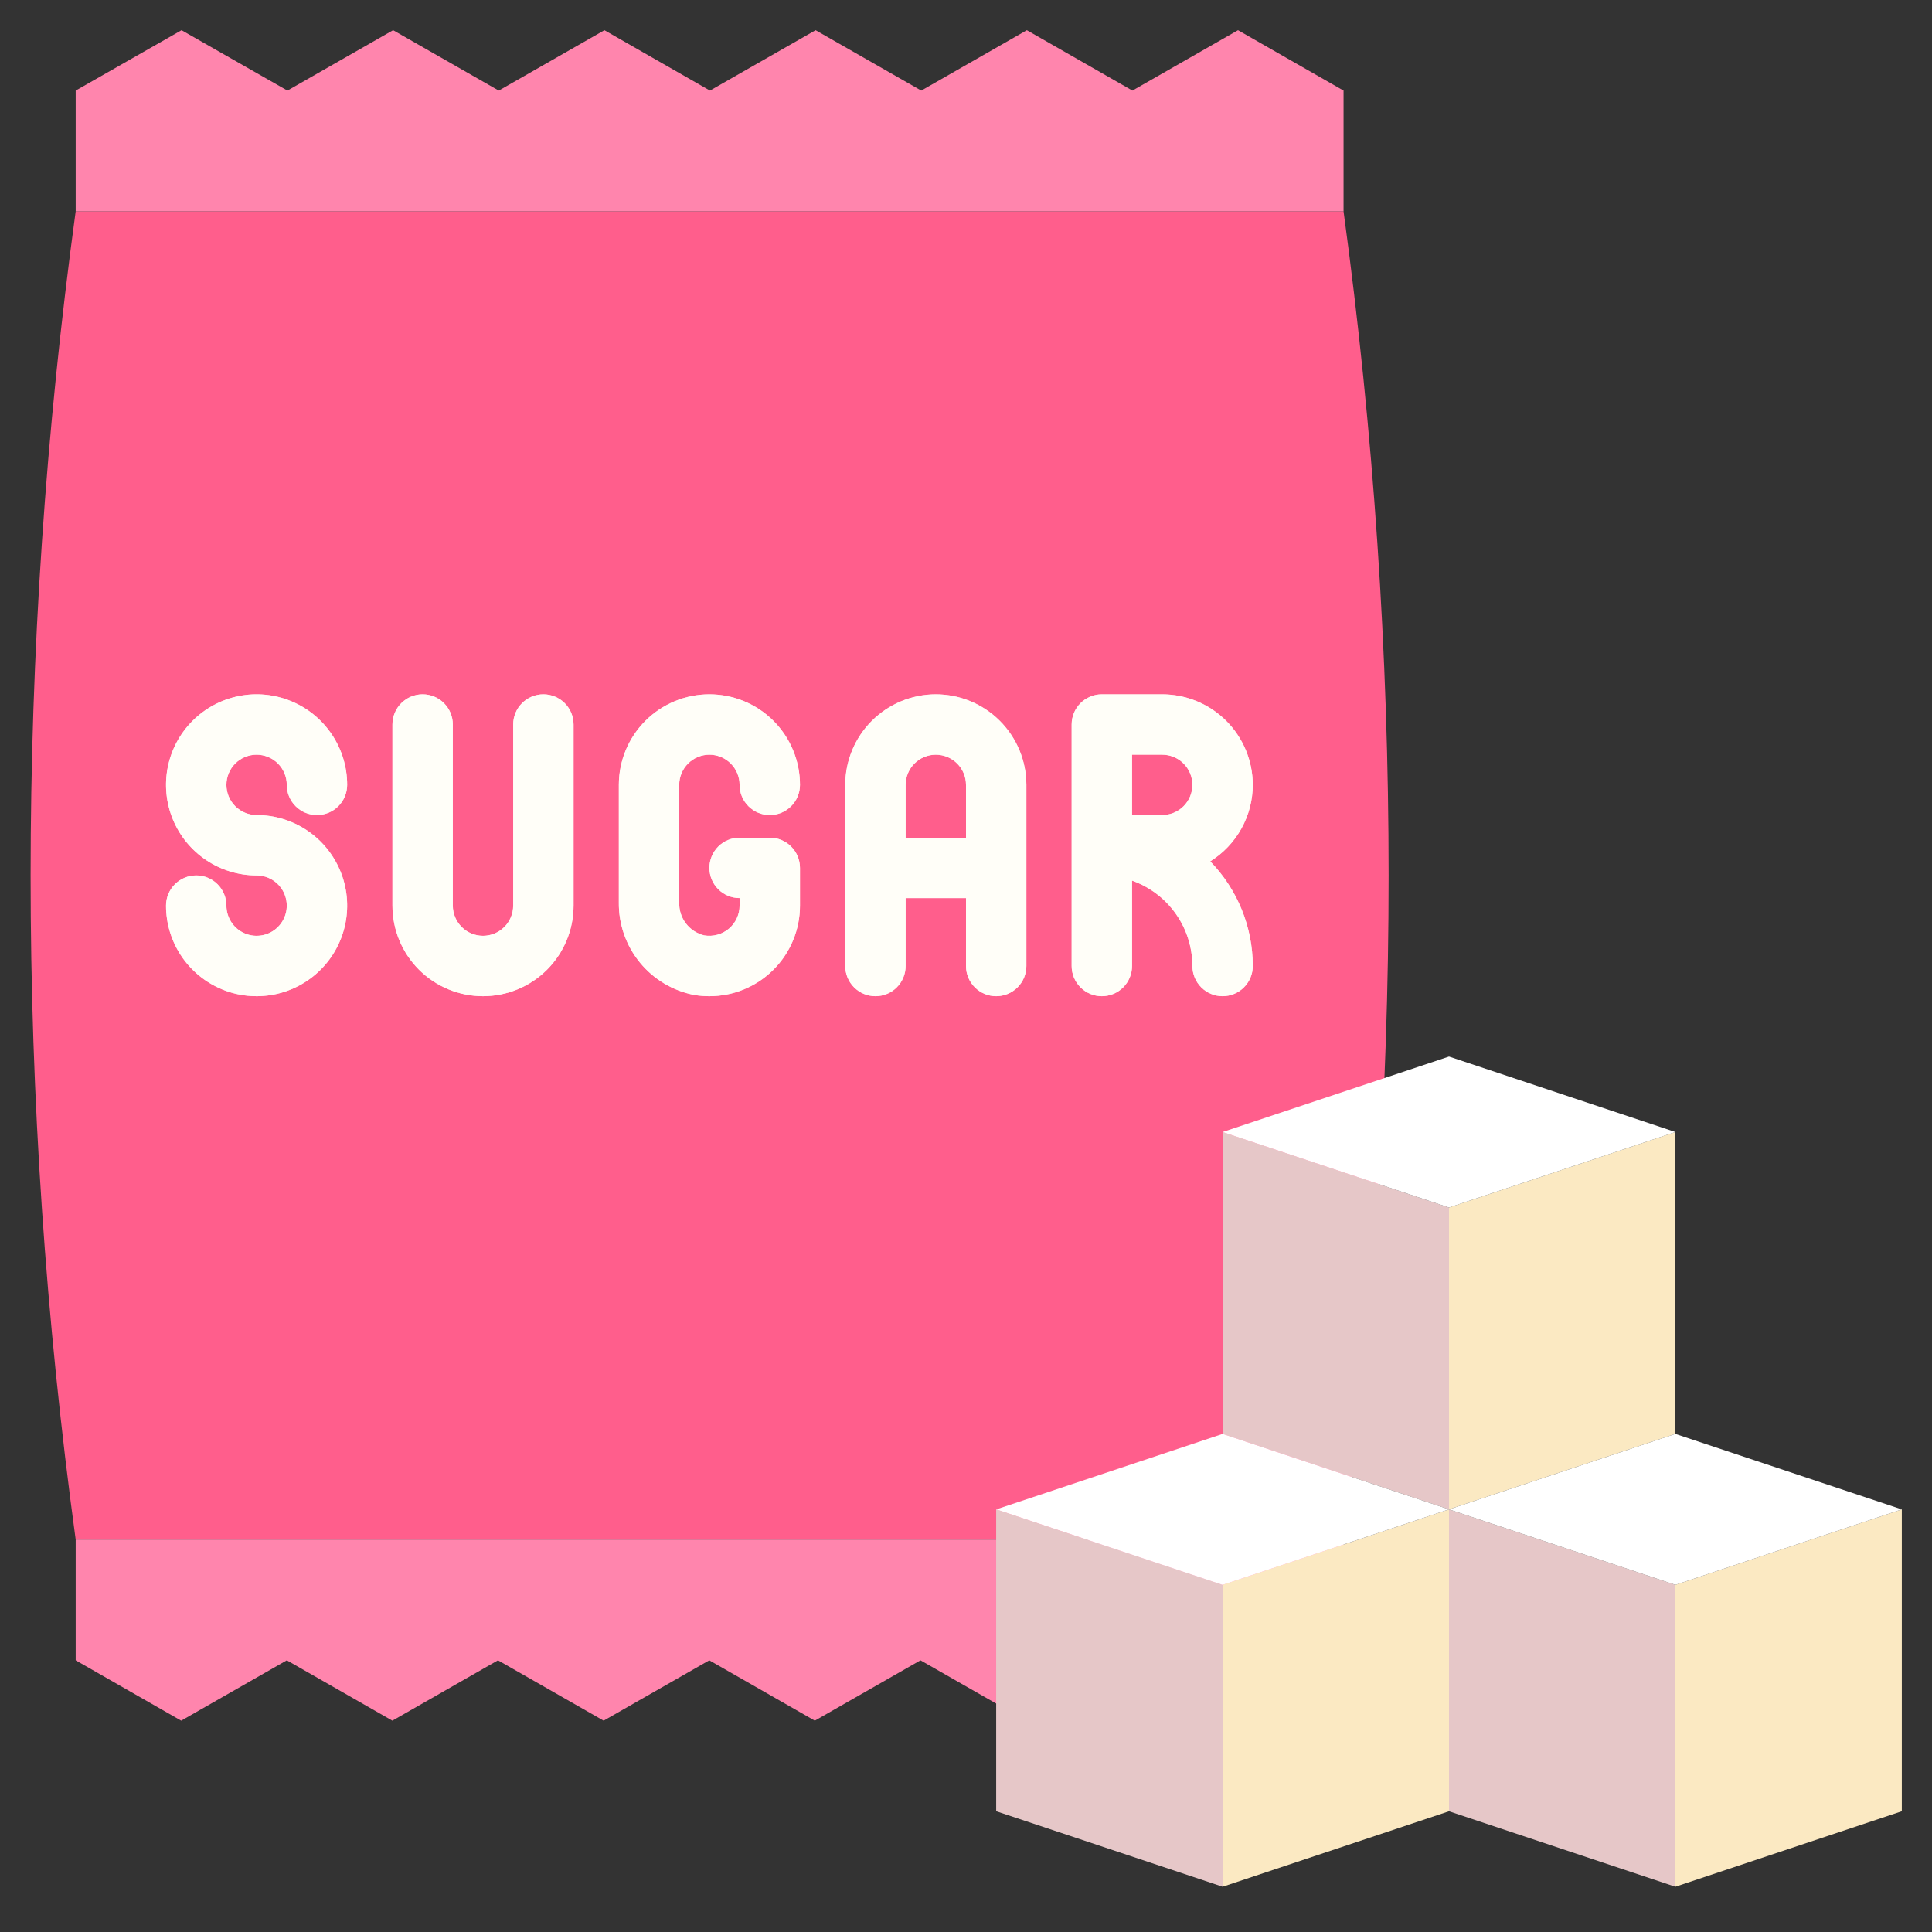 <svg width="512" height="512" viewBox="0 0 512 512" fill="none" xmlns="http://www.w3.org/2000/svg">
<rect x="0" y="0" width="512" height="512" fill="#333333" stroke="none"/>
<path d="M356.055 56H20.055C4.129 172.793 4.129 291.207 20.055 408H356.055C371.981 291.207 371.981 172.793 356.055 56Z" fill="#FF5E8C"/>
<path d="M328.088 8L300.104 24L272.128 8L244.144 24L216.144 8L188.144 24L160.176 8L132.176 24L104.176 8L76.168 24L48.112 8L20.056 24V56H356.056V24L328.088 8Z" fill="#FF85AD"/>
<path d="M48.016 456L76.008 440L103.984 456L131.968 440L159.968 456L187.968 440L215.936 456L243.936 440L271.936 456L299.944 440L328 456L356.056 440V408H20.056V440L48.016 456Z" fill="#FF85AD"/>
<path d="M144 184C141.878 184 139.843 184.843 138.343 186.343C136.843 187.843 136 189.878 136 192V240C136 242.122 135.157 244.157 133.657 245.657C132.157 247.157 130.122 248 128 248C125.878 248 123.843 247.157 122.343 245.657C120.843 244.157 120 242.122 120 240V192C120 189.878 119.157 187.843 117.657 186.343C116.157 184.843 114.122 184 112 184C109.878 184 107.843 184.843 106.343 186.343C104.843 187.843 104 189.878 104 192V240C104 246.365 106.529 252.47 111.029 256.971C115.53 261.471 121.635 264 128 264C134.365 264 140.47 261.471 144.971 256.971C149.471 252.47 152 246.365 152 240V192C152 189.878 151.157 187.843 149.657 186.343C148.157 184.843 146.122 184 144 184Z" fill="#FFDDDE"/>
<path d="M144 184C141.878 184 139.843 184.843 138.343 186.343C136.843 187.843 136 189.878 136 192V240C136 242.122 135.157 244.157 133.657 245.657C132.157 247.157 130.122 248 128 248C125.878 248 123.843 247.157 122.343 245.657C120.843 244.157 120 242.122 120 240V192C120 189.878 119.157 187.843 117.657 186.343C116.157 184.843 114.122 184 112 184C109.878 184 107.843 184.843 106.343 186.343C104.843 187.843 104 189.878 104 192V240C104 246.365 106.529 252.47 111.029 256.971C115.53 261.471 121.635 264 128 264C134.365 264 140.47 261.471 144.971 256.971C149.471 252.47 152 246.365 152 240V192C152 189.878 151.157 187.843 149.657 186.343C148.157 184.843 146.122 184 144 184Z" fill="#FFFEF8"/>
<path d="M188 200C190.122 200.002 192.155 200.845 193.655 202.345C195.155 203.845 195.999 205.879 196 208C196 210.122 196.843 212.157 198.344 213.657C199.844 215.157 201.879 216 204 216C206.122 216 208.157 215.157 209.657 213.657C211.158 212.157 212 210.122 212 208C212 201.635 209.472 195.53 204.971 191.029C200.47 186.529 194.366 184 188 184C181.635 184 175.531 186.529 171.03 191.029C166.529 195.53 164 201.635 164 208V239.145C163.928 244.935 165.896 250.566 169.558 255.052C173.22 259.538 178.344 262.592 184.032 263.68C185.331 263.893 186.645 264 187.961 264C191.117 264.006 194.242 263.39 197.159 262.187C200.076 260.984 202.727 259.217 204.96 256.987C207.193 254.758 208.964 252.11 210.172 249.195C211.381 246.28 212.002 243.155 212 240V230C212 227.878 211.158 225.843 209.657 224.343C208.157 222.843 206.122 222 204 222H196C193.879 222 191.844 222.843 190.344 224.343C188.843 225.843 188 227.878 188 230C188 232.122 188.843 234.157 190.344 235.657C191.844 237.157 193.879 238 196 238V240C196.001 241.16 195.748 242.306 195.262 243.359C194.775 244.412 194.064 245.346 193.18 246.098C192.28 246.857 191.225 247.41 190.089 247.719C188.953 248.028 187.763 248.085 186.602 247.886C184.664 247.41 182.95 246.281 181.748 244.689C180.545 243.097 179.928 241.139 180 239.145V208C180.002 205.879 180.846 203.845 182.346 202.345C183.846 200.845 185.879 200.002 188 200Z" fill="#FFDDDE"/>
<path d="M188 200C190.122 200.002 192.155 200.845 193.655 202.345C195.155 203.845 195.999 205.879 196 208C196 210.122 196.843 212.157 198.344 213.657C199.844 215.157 201.879 216 204 216C206.122 216 208.157 215.157 209.657 213.657C211.158 212.157 212 210.122 212 208C212 201.635 209.472 195.53 204.971 191.029C200.47 186.529 194.366 184 188 184C181.635 184 175.531 186.529 171.03 191.029C166.529 195.53 164 201.635 164 208V239.145C163.928 244.935 165.896 250.566 169.558 255.052C173.22 259.538 178.344 262.592 184.032 263.68C185.331 263.893 186.645 264 187.961 264C191.117 264.006 194.242 263.39 197.159 262.187C200.076 260.984 202.727 259.217 204.96 256.987C207.193 254.758 208.964 252.11 210.172 249.195C211.381 246.28 212.002 243.155 212 240V230C212 227.878 211.158 225.843 209.657 224.343C208.157 222.843 206.122 222 204 222H196C193.879 222 191.844 222.843 190.344 224.343C188.843 225.843 188 227.878 188 230C188 232.122 188.843 234.157 190.344 235.657C191.844 237.157 193.879 238 196 238V240C196.001 241.16 195.748 242.306 195.262 243.359C194.775 244.412 194.064 245.346 193.18 246.098C192.28 246.857 191.225 247.41 190.089 247.719C188.953 248.028 187.763 248.085 186.602 247.886C184.664 247.41 182.95 246.281 181.748 244.689C180.545 243.097 179.928 241.139 180 239.145V208C180.002 205.879 180.846 203.845 182.346 202.345C183.846 200.845 185.879 200.002 188 200Z" fill="#FFFEF8"/>
<path d="M68 200C70.121 200.002 72.155 200.845 73.655 202.345C75.155 203.845 75.998 205.879 76 208C76 210.122 76.843 212.157 78.343 213.657C79.843 215.157 81.878 216 84 216C86.122 216 88.157 215.157 89.657 213.657C91.157 212.157 92 210.122 92 208C92 203.253 90.592 198.613 87.955 194.666C85.318 190.72 81.57 187.643 77.184 185.827C72.799 184.01 67.973 183.535 63.318 184.461C58.662 185.387 54.386 187.673 51.029 191.029C47.673 194.386 45.387 198.662 44.461 203.318C43.535 207.973 44.01 212.799 45.827 217.184C47.643 221.57 50.719 225.318 54.666 227.955C58.613 230.592 63.253 232 68 232C69.582 232 71.129 232.469 72.445 233.348C73.76 234.227 74.785 235.477 75.391 236.939C75.996 238.4 76.155 240.009 75.846 241.561C75.538 243.113 74.776 244.538 73.657 245.657C72.538 246.776 71.113 247.538 69.561 247.846C68.009 248.155 66.4 247.997 64.939 247.391C63.477 246.786 62.227 245.76 61.348 244.445C60.469 243.129 60 241.582 60 240C60 237.878 59.157 235.843 57.657 234.343C56.157 232.843 54.122 232 52 232C49.878 232 47.843 232.843 46.343 234.343C44.843 235.843 44 237.878 44 240C44 244.747 45.408 249.387 48.045 253.334C50.682 257.28 54.43 260.357 58.816 262.173C63.201 263.99 68.027 264.465 72.682 263.539C77.338 262.613 81.614 260.327 84.971 256.971C88.327 253.614 90.613 249.338 91.539 244.682C92.465 240.027 91.99 235.201 90.173 230.816C88.357 226.43 85.281 222.682 81.334 220.045C77.387 217.408 72.747 216 68 216C65.878 216 63.843 215.157 62.343 213.657C60.843 212.157 60 210.122 60 208C60 205.878 60.843 203.843 62.343 202.343C63.843 200.843 65.878 200 68 200Z" fill="#FFDDDE"/>
<path d="M68 200C70.121 200.002 72.155 200.845 73.655 202.345C75.155 203.845 75.998 205.879 76 208C76 210.122 76.843 212.157 78.343 213.657C79.843 215.157 81.878 216 84 216C86.122 216 88.157 215.157 89.657 213.657C91.157 212.157 92 210.122 92 208C92 203.253 90.592 198.613 87.955 194.666C85.318 190.72 81.57 187.643 77.184 185.827C72.799 184.01 67.973 183.535 63.318 184.461C58.662 185.387 54.386 187.673 51.029 191.029C47.673 194.386 45.387 198.662 44.461 203.318C43.535 207.973 44.01 212.799 45.827 217.184C47.643 221.57 50.719 225.318 54.666 227.955C58.613 230.592 63.253 232 68 232C69.582 232 71.129 232.469 72.445 233.348C73.76 234.227 74.785 235.477 75.391 236.939C75.996 238.4 76.155 240.009 75.846 241.561C75.538 243.113 74.776 244.538 73.657 245.657C72.538 246.776 71.113 247.538 69.561 247.846C68.009 248.155 66.4 247.997 64.939 247.391C63.477 246.786 62.227 245.76 61.348 244.445C60.469 243.129 60 241.582 60 240C60 237.878 59.157 235.843 57.657 234.343C56.157 232.843 54.122 232 52 232C49.878 232 47.843 232.843 46.343 234.343C44.843 235.843 44 237.878 44 240C44 244.747 45.408 249.387 48.045 253.334C50.682 257.28 54.43 260.357 58.816 262.173C63.201 263.99 68.027 264.465 72.682 263.539C77.338 262.613 81.614 260.327 84.971 256.971C88.327 253.614 90.613 249.338 91.539 244.682C92.465 240.027 91.99 235.201 90.173 230.816C88.357 226.43 85.281 222.682 81.334 220.045C77.387 217.408 72.747 216 68 216C65.878 216 63.843 215.157 62.343 213.657C60.843 212.157 60 210.122 60 208C60 205.878 60.843 203.843 62.343 202.343C63.843 200.843 65.878 200 68 200Z" fill="#FFFEF8"/>
<path d="M332 208C331.993 201.637 329.462 195.537 324.963 191.037C320.464 186.538 314.363 184.007 308 184H292C289.878 184 287.843 184.843 286.343 186.343C284.843 187.843 284 189.878 284 192V256C284 258.122 284.843 260.157 286.343 261.657C287.843 263.157 289.878 264 292 264C294.122 264 296.157 263.157 297.657 261.657C299.157 260.157 300 258.122 300 256V233.371C304.676 235.031 308.724 238.096 311.589 242.148C314.454 246.199 315.994 251.038 316 256C316 258.122 316.843 260.157 318.343 261.657C319.843 263.157 321.878 264 324 264C326.122 264 328.157 263.157 329.657 261.657C331.157 260.157 332 258.122 332 256C331.991 245.642 327.944 235.695 320.72 228.272C324.164 226.126 327.006 223.139 328.979 219.593C330.952 216.047 331.992 212.058 332 208ZM300 200H308C310.122 200 312.157 200.843 313.657 202.343C315.157 203.843 316 205.878 316 208C316 210.122 315.157 212.157 313.657 213.657C312.157 215.157 310.122 216 308 216H300V200Z" fill="#FFDDDE"/>
<path d="M332 208C331.993 201.637 329.462 195.537 324.963 191.037C320.464 186.538 314.363 184.007 308 184H292C289.878 184 287.843 184.843 286.343 186.343C284.843 187.843 284 189.878 284 192V256C284 258.122 284.843 260.157 286.343 261.657C287.843 263.157 289.878 264 292 264C294.122 264 296.157 263.157 297.657 261.657C299.157 260.157 300 258.122 300 256V233.371C304.676 235.031 308.724 238.096 311.589 242.148C314.454 246.199 315.994 251.038 316 256C316 258.122 316.843 260.157 318.343 261.657C319.843 263.157 321.878 264 324 264C326.122 264 328.157 263.157 329.657 261.657C331.157 260.157 332 258.122 332 256C331.991 245.642 327.944 235.695 320.72 228.272C324.164 226.126 327.006 223.139 328.979 219.593C330.952 216.047 331.992 212.058 332 208ZM300 200H308C310.122 200 312.157 200.843 313.657 202.343C315.157 203.843 316 205.878 316 208C316 210.122 315.157 212.157 313.657 213.657C312.157 215.157 310.122 216 308 216H300V200Z" fill="#FFFEF8"/>
<path d="M248 184C241.637 184.007 235.537 186.538 231.037 191.037C226.538 195.537 224.007 201.637 224 208V256C224 258.122 224.843 260.157 226.343 261.657C227.843 263.157 229.878 264 232 264C234.122 264 236.157 263.157 237.657 261.657C239.157 260.157 240 258.122 240 256V238H256V256C256 258.122 256.843 260.157 258.343 261.657C259.843 263.157 261.878 264 264 264C266.122 264 268.157 263.157 269.657 261.657C271.157 260.157 272 258.122 272 256V208C271.993 201.637 269.462 195.537 264.963 191.037C260.464 186.538 254.363 184.007 248 184ZM240 222V208C240 205.878 240.843 203.843 242.343 202.343C243.843 200.843 245.878 200 248 200C250.122 200 252.157 200.843 253.657 202.343C255.157 203.843 256 205.878 256 208V222H240Z" fill="#FFDDDE"/>
<path d="M248 184C241.637 184.007 235.537 186.538 231.037 191.037C226.538 195.537 224.007 201.637 224 208V256C224 258.122 224.843 260.157 226.343 261.657C227.843 263.157 229.878 264 232 264C234.122 264 236.157 263.157 237.657 261.657C239.157 260.157 240 258.122 240 256V238H256V256C256 258.122 256.843 260.157 258.343 261.657C259.843 263.157 261.878 264 264 264C266.122 264 268.157 263.157 269.657 261.657C271.157 260.157 272 258.122 272 256V208C271.993 201.637 269.462 195.537 264.963 191.037C260.464 186.538 254.363 184.007 248 184ZM240 222V208C240 205.878 240.843 203.843 242.343 202.343C243.843 200.843 245.878 200 248 200C250.122 200 252.157 200.843 253.657 202.343C255.157 203.843 256 205.878 256 208V222H240Z" fill="#FFFEF8"/>
<path d="M384 400L324 380V300L384 320V400Z" fill="#FFDDDE"/>
<path d="M384 400L324 380V300L384 320V400Z" fill="black" fill-opacity="0.1"/>
<path d="M444 380L384 400V320L444 300V380Z" fill="#FFEDCE"/>
<path d="M444 380L384 400V320L444 300V380Z" fill="#DBBE53" fill-opacity="0.1"/>
<path d="M444 300L384 320L324 300L384 280L444 300Z" fill="white"/>
<path d="M324 500L264 480V400L324 420V500Z" fill="#FFDDDE"/>
<path d="M324 500L264 480V400L324 420V500Z" fill="black" fill-opacity="0.1"/>
<path d="M384 480L324 500V420L384 400V480Z" fill="#FFEDCE"/>
<path d="M384 480L324 500V420L384 400V480Z" fill="#DBBE53" fill-opacity="0.1"/>
<path d="M384 400L324 420L264 400L324 380L384 400Z" fill="white"/>
<path d="M444 500L384 480V400L444 420V500Z" fill="#FFDDDE"/>
<path d="M444 500L384 480V400L444 420V500Z" fill="black" fill-opacity="0.1"/>
<path d="M504 480L444 500V420L504 400V480Z" fill="#FFEDCE"/>
<path d="M504 480L444 500V420L504 400V480Z" fill="#DBBE53" fill-opacity="0.1"/>
<path d="M504 400L444 420L384 400L444 380L504 400Z" fill="white"/>
</svg>
